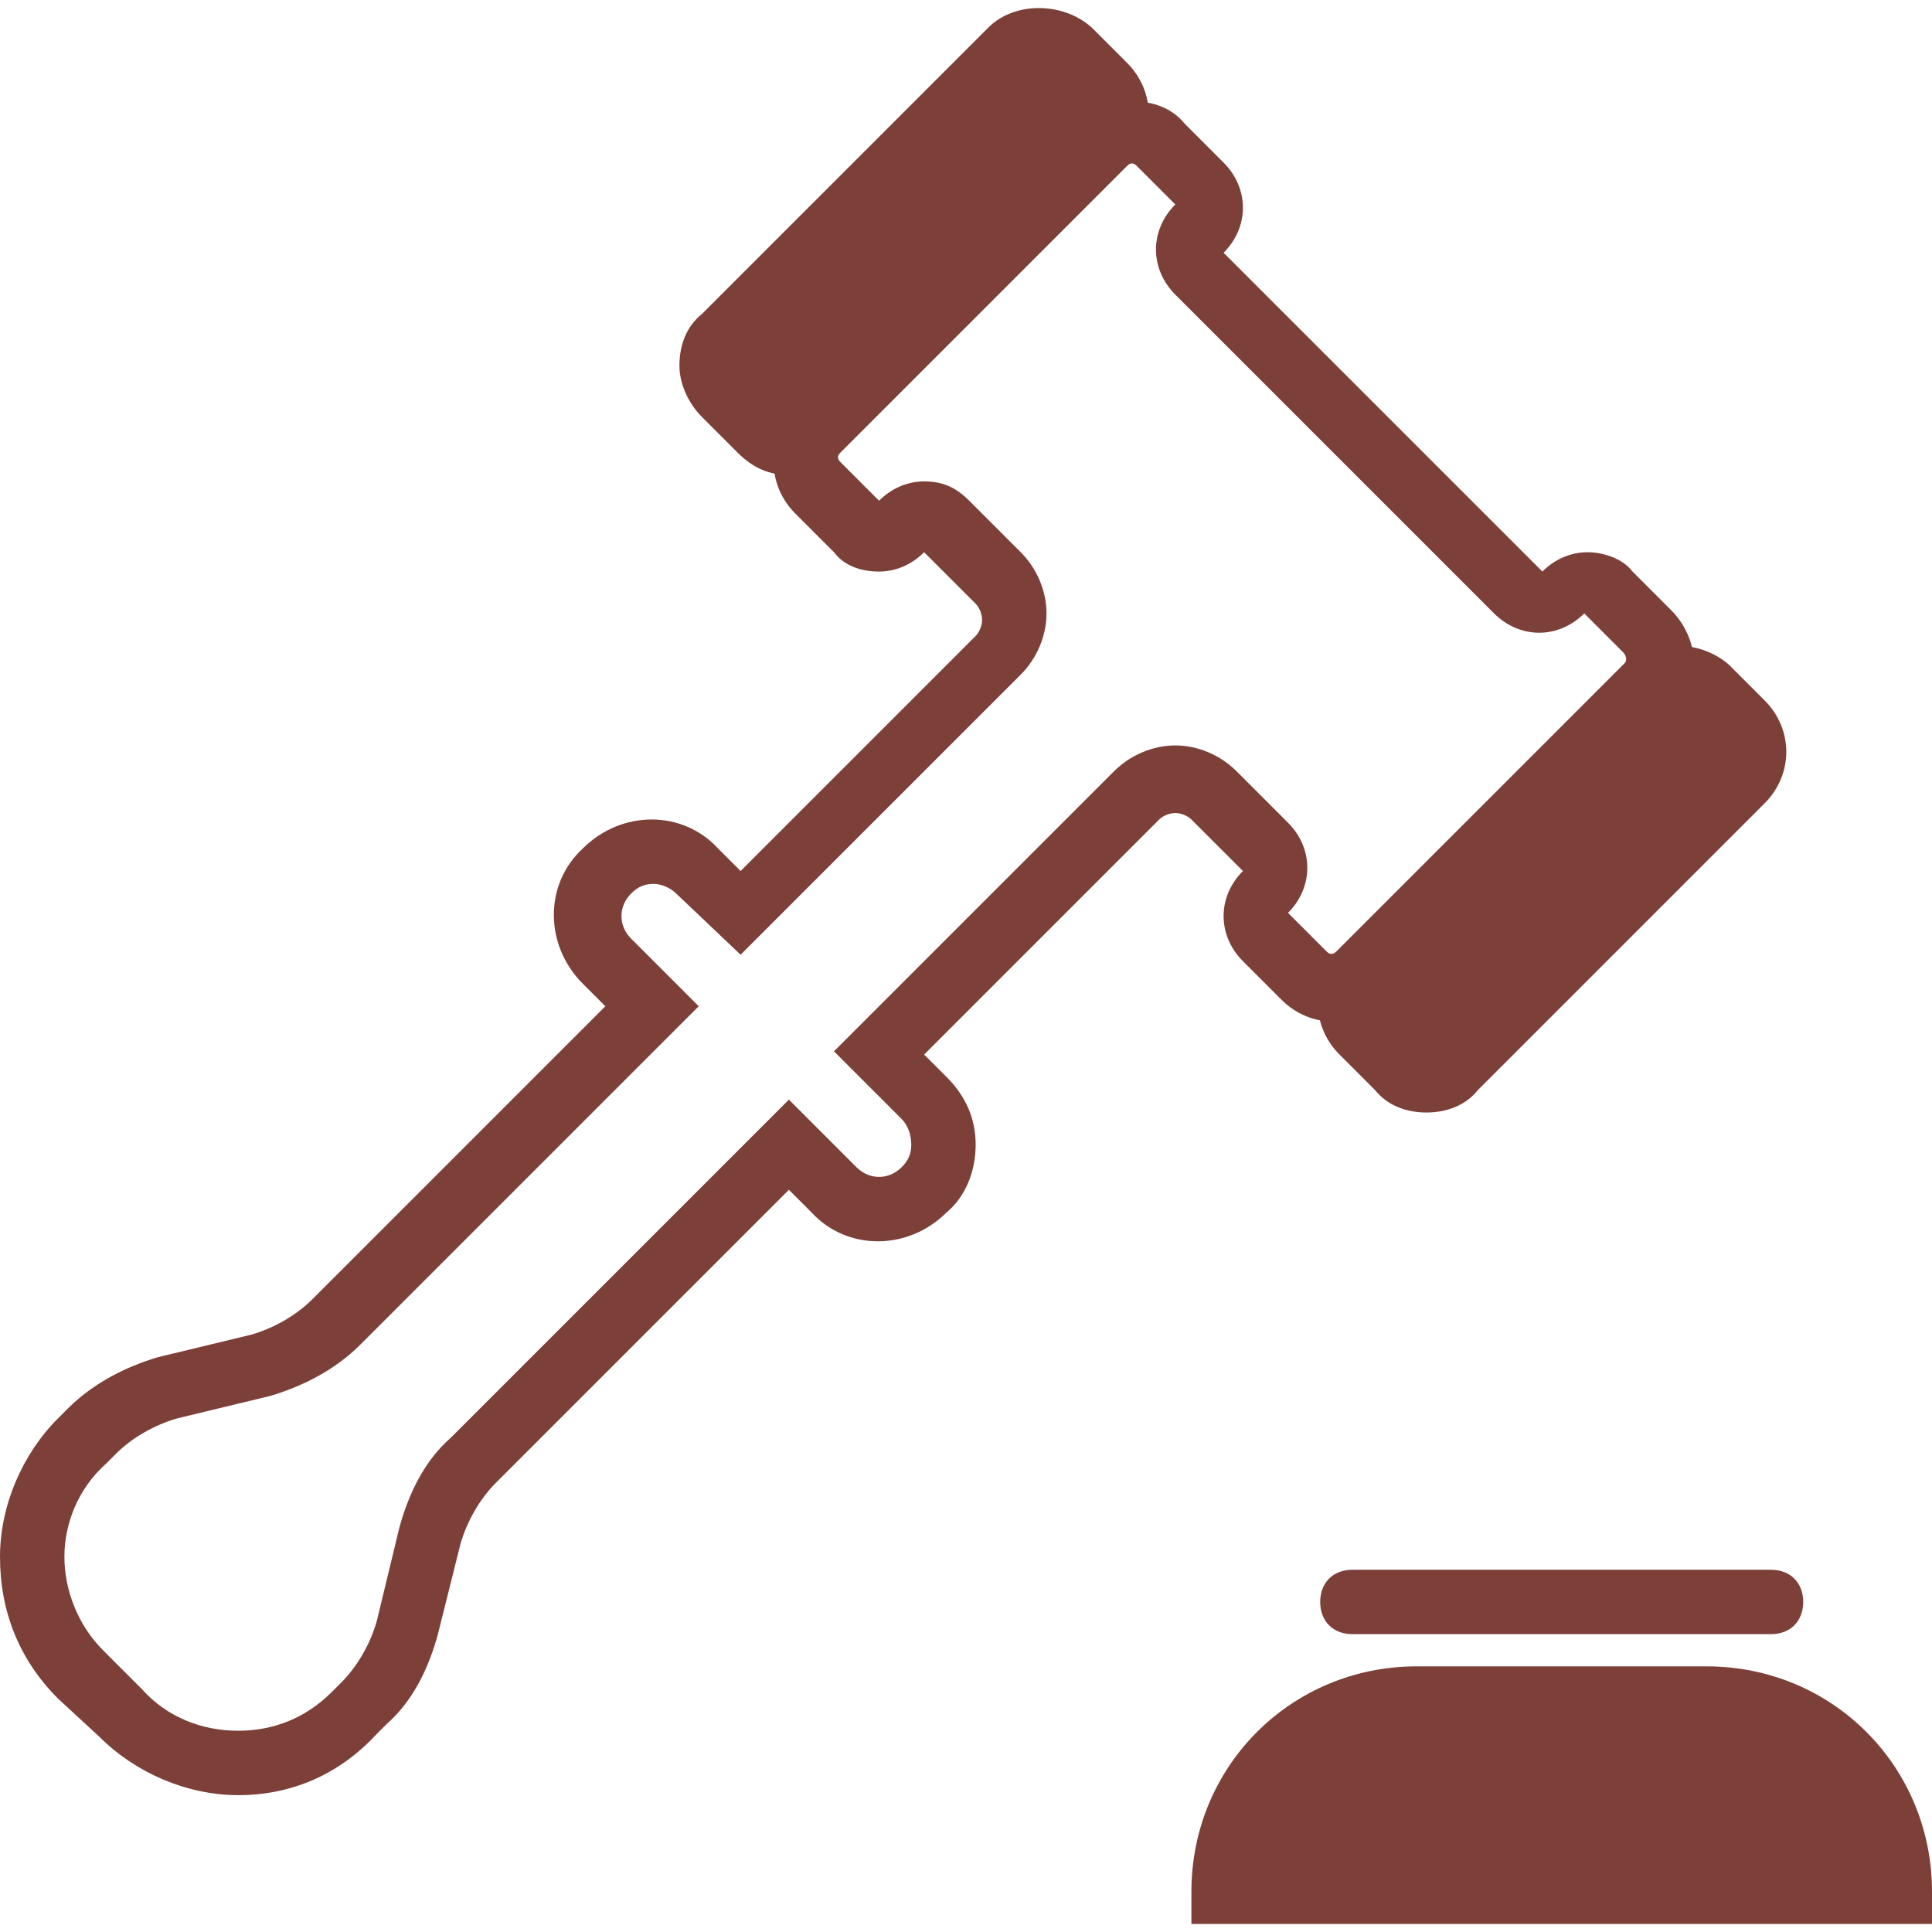 <svg width="24" height="24" viewBox="0 0 24 24" fill="none" xmlns="http://www.w3.org/2000/svg">
<path d="M9.44 5.34L9 4.9C8.8 4.7 8.8 4.38 9 4.18L12.56 0.7C12.76 0.5 13.08 0.5 13.28 0.7L13.68 1.1C13.88 1.3 13.88 1.62 13.68 1.82L10.12 5.38C9.96 5.54 9.64 5.54 9.44 5.34Z" fill="#7D4039"/>
<path d="M9.8 5.9C9.56 5.9 9.36 5.82 9.16 5.62L8.72 5.18C8.56 5.02 8.44 4.78 8.44 4.54C8.44 4.3 8.52 4.06 8.72 3.9L12.28 0.34C12.6 0.02 13.2 0.02 13.56 0.34L14 0.78C14.36 1.14 14.36 1.7 14 2.06L10.44 5.62C10.28 5.82 10.04 5.9 9.8 5.9ZM9.72 5.06C9.76 5.1 9.8 5.1 9.84 5.06L13.4 1.5C13.44 1.46 13.44 1.42 13.4 1.38L12.96 0.94C12.92 0.9 12.88 0.9 12.84 0.94L9.28 4.5C9.24 4.54 9.24 4.54 9.24 4.58C9.24 4.62 9.24 4.62 9.28 4.66L9.72 5.06Z" fill="#7D4039"/>
<path d="M17.36 13.26L16.92 12.82C16.72 12.62 16.72 12.3 16.92 12.1L20.48 8.54C20.68 8.34 21 8.34 21.2 8.54L21.64 8.98C21.84 9.18 21.84 9.5 21.64 9.7L18.08 13.26C17.88 13.46 17.56 13.46 17.36 13.26Z" fill="#7D4039"/>
<path d="M17.72 13.82C17.48 13.82 17.24 13.74 17.08 13.54L16.64 13.1C16.28 12.74 16.28 12.18 16.64 11.82L20.2 8.26C20.52 7.94 21.12 7.94 21.48 8.26L21.92 8.7C22.28 9.06 22.28 9.62 21.92 9.98L18.36 13.54C18.2 13.74 17.96 13.82 17.72 13.82ZM20.84 8.86C20.84 8.86 20.8 8.86 20.76 8.9L17.2 12.46C17.16 12.5 17.16 12.54 17.2 12.58L17.64 13.02C17.68 13.06 17.72 13.06 17.76 13.02L21.32 9.46C21.36 9.42 21.36 9.38 21.32 9.34L20.88 8.9C20.88 8.86 20.84 8.86 20.84 8.86Z" fill="#7D4039"/>
<path d="M2.96 22.3C2.32 22.3 1.68 22.02 1.24 21.58L0.72 21.1C0.24 20.62 0 20.02 0 19.34C0 18.7 0.28 18.06 0.72 17.62L0.84 17.5C1.16 17.18 1.56 16.98 1.96 16.86L3.12 16.58C3.4 16.5 3.68 16.34 3.88 16.14L7.52 12.5L7.24 12.22C6.76 11.74 6.76 10.98 7.24 10.54C7.72 10.06 8.48 10.06 8.92 10.54L9.2 10.82L12.12 7.9C12.16 7.86 12.2 7.78 12.2 7.7C12.2 7.62 12.16 7.54 12.12 7.5L11.48 6.86C11.32 7.02 11.12 7.1 10.92 7.1C10.68 7.1 10.48 7.02 10.36 6.86L9.88 6.38C9.52 6.02 9.52 5.46 9.88 5.1L13.44 1.54C13.6 1.38 13.84 1.26 14.08 1.26C14.32 1.26 14.56 1.34 14.72 1.54L15.2 2.02C15.36 2.18 15.44 2.38 15.44 2.58C15.44 2.78 15.36 2.98 15.2 3.14L19.16 7.1C19.32 6.94 19.52 6.86 19.72 6.86C19.92 6.86 20.16 6.94 20.28 7.1L20.76 7.58C20.92 7.74 21.04 7.98 21.04 8.22C21.04 8.46 20.96 8.7 20.76 8.86L17.2 12.42C16.84 12.78 16.28 12.78 15.92 12.42L15.44 11.94C15.28 11.78 15.2 11.58 15.2 11.38C15.2 11.18 15.28 10.98 15.44 10.82L14.8 10.18C14.76 10.14 14.68 10.1 14.6 10.1C14.52 10.1 14.44 10.14 14.4 10.18L11.48 13.1L11.76 13.38C12 13.62 12.12 13.9 12.12 14.22C12.12 14.54 12 14.86 11.76 15.06C11.28 15.54 10.52 15.54 10.08 15.06L9.8 14.78L6.16 18.42C5.96 18.62 5.8 18.9 5.72 19.18L5.44 20.3C5.32 20.74 5.12 21.14 4.8 21.42L4.68 21.54C4.2 22.06 3.6 22.3 2.96 22.3ZM8.12 10.98C8 10.98 7.92 11.02 7.84 11.1C7.68 11.26 7.68 11.5 7.84 11.66L8.68 12.5L4.48 16.7C4.16 17.02 3.76 17.22 3.36 17.34L2.2 17.62C1.92 17.7 1.64 17.86 1.44 18.06L1.32 18.18C0.96 18.5 0.8 18.94 0.8 19.34C0.8 19.74 0.96 20.18 1.28 20.5L1.76 20.98C2.08 21.34 2.52 21.5 2.96 21.5C3.4 21.5 3.8 21.34 4.12 21.02L4.24 20.9C4.44 20.7 4.6 20.42 4.68 20.14L4.96 18.98C5.08 18.54 5.28 18.14 5.6 17.86L9.8 13.66L10.64 14.5C10.8 14.66 11.04 14.66 11.2 14.5C11.28 14.42 11.32 14.34 11.32 14.22C11.32 14.1 11.28 13.98 11.2 13.9L10.36 13.06L13.84 9.58C14.04 9.38 14.32 9.26 14.6 9.26C14.88 9.26 15.16 9.38 15.36 9.58L16 10.22C16.16 10.38 16.24 10.58 16.24 10.78C16.24 10.98 16.16 11.18 16 11.34L16.48 11.82C16.52 11.86 16.56 11.86 16.6 11.82L20.16 8.26C20.2 8.22 20.2 8.22 20.2 8.18C20.2 8.18 20.2 8.14 20.16 8.1L19.68 7.62C19.52 7.78 19.32 7.86 19.12 7.86C18.92 7.86 18.72 7.78 18.56 7.62L14.6 3.66C14.44 3.5 14.36 3.3 14.36 3.1C14.36 2.9 14.44 2.7 14.6 2.54L14.12 2.06C14.08 2.02 14.04 2.02 14 2.06L10.44 5.62C10.4 5.66 10.4 5.7 10.44 5.74L10.92 6.22C11.08 6.06 11.28 5.98 11.48 5.98C11.72 5.98 11.88 6.06 12.04 6.22L12.68 6.86C12.88 7.06 13 7.34 13 7.62C13 7.9 12.88 8.18 12.68 8.38L9.2 11.86L8.4 11.1C8.32 11.02 8.2 10.98 8.12 10.98Z" fill="#7D4039"/>
<path d="M23.6 23.5H15.2C15.2 22.18 16.28 21.1 17.6 21.1H21.2C22.52 21.1 23.6 22.18 23.6 23.5Z" fill="#7D4039"/>
<path d="M24 23.9H14.8V23.5C14.8 21.94 16.04 20.7 17.6 20.7H21.2C22.76 20.7 24 21.94 24 23.5V23.9H24ZM15.64 23.1H23.16C22.96 22.18 22.16 21.5 21.2 21.5H17.6C16.64 21.5 15.84 22.18 15.64 23.1Z" fill="#7D4039"/>
<path d="M22 20.3H16.8C16.56 20.3 16.4 20.14 16.4 19.9C16.4 19.66 16.56 19.5 16.8 19.5H22C22.24 19.5 22.4 19.66 22.4 19.9C22.4 20.14 22.24 20.3 22 20.3Z" fill="#7D4039"/>
</svg>
